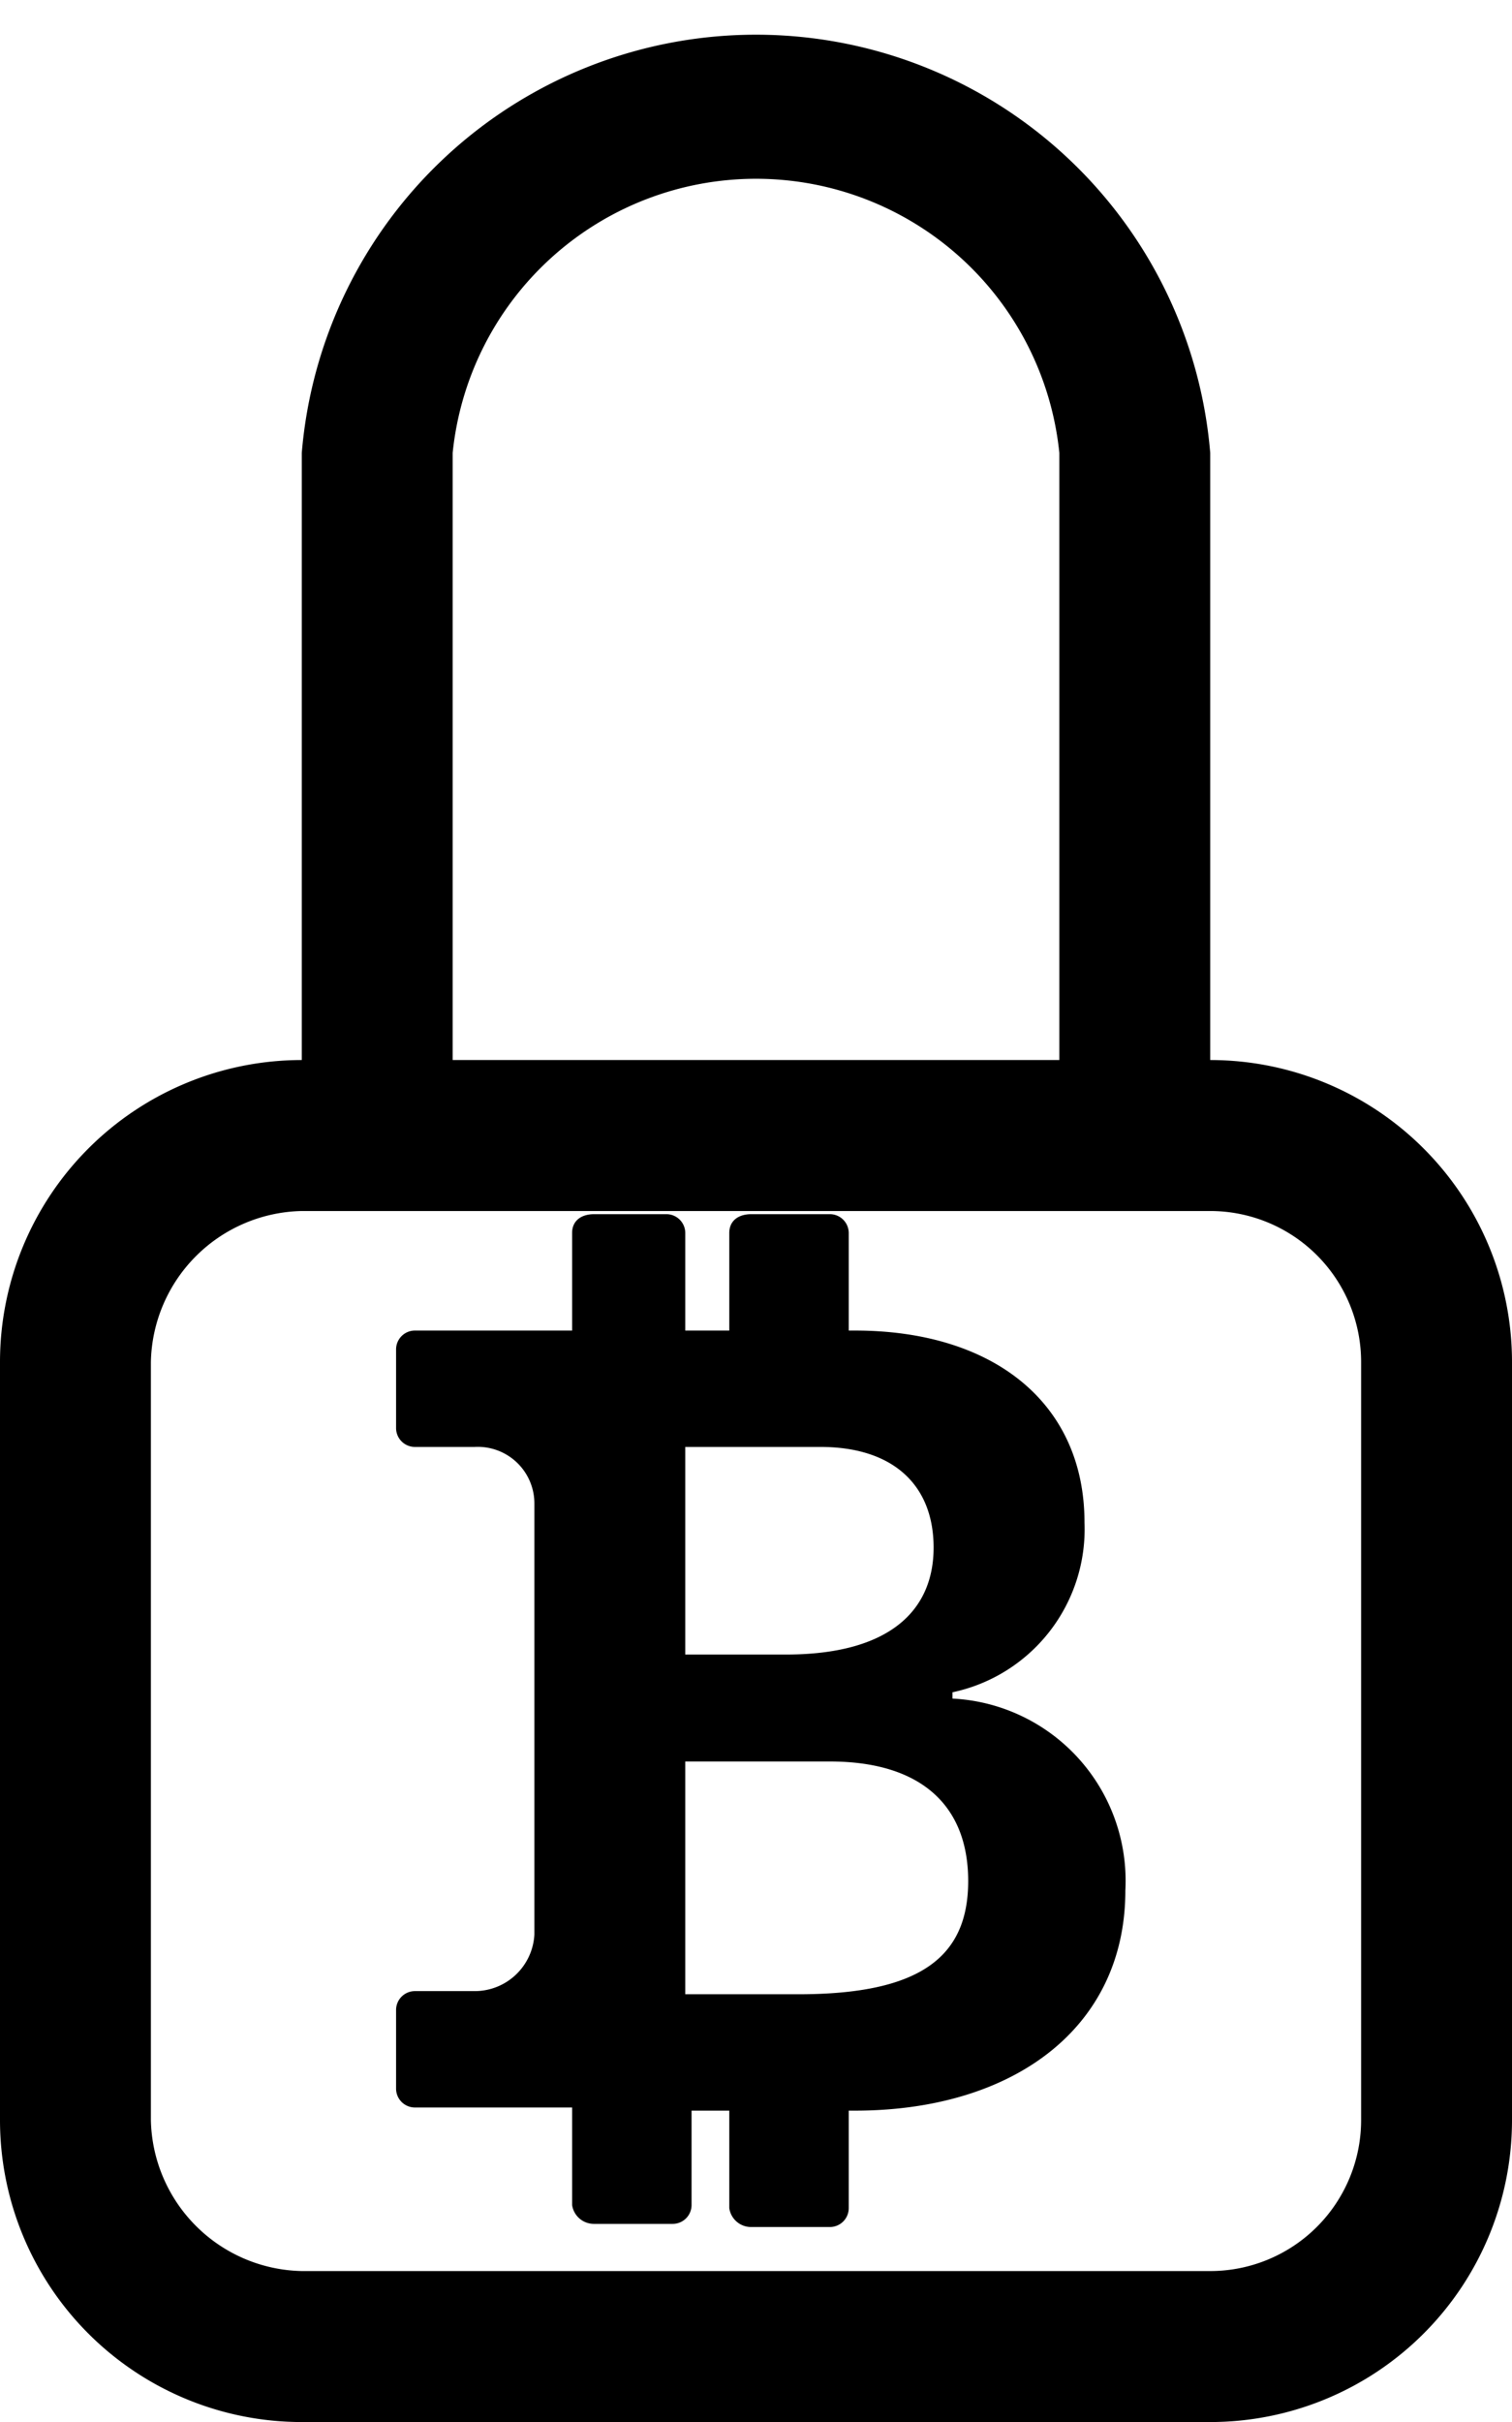 <svg xmlns="http://www.w3.org/2000/svg" viewBox="0 0 48.1 77"><path d="M30.3,54v-.2a5.3,5.3,0,0,0,4.2-5.4c0-3.8-2.9-6.1-7.3-6.1H27V39.2a.6.6,0,0,0-.6-.6H23.9c-.4,0-.7.2-.7.6v3.1H21.8V39.2a.6.6,0,0,0-.6-.6H18.9c-.4,0-.7.2-.7.6v3.1h-5a.6.6,0,0,0-.6.6v2.5a.6.6,0,0,0,.6.6h1.9A1.8,1.8,0,0,1,17,47.8V61.5a1.9,1.9,0,0,1-1.9,1.8H13.2a.6.6,0,0,0-.6.6v2.5a.6.6,0,0,0,.6.6h5v3.1a.7.7,0,0,0,.7.6h2.5a.6.6,0,0,0,.6-.6V67.1h1.2v3.1a.7.7,0,0,0,.7.6h2.5a.6.6,0,0,0,.6-.6V67.1h.2c5,0,8.6-2.6,8.6-7A5.8,5.8,0,0,0,30.3,54Zm-8.5-8h4.3c2.3,0,3.6,1.2,3.6,3.2s-1.4,3.4-4.7,3.4H21.8Zm3.6,17.4H21.8V56h4.6c2.9,0,4.4,1.4,4.4,3.8S29.3,63.4,25.4,63.4Z"/><path d="M38.5,33.7V14.4a14.5,14.5,0,0,0-28.9,0V33.7A9.6,9.6,0,0,0,0,43.3V67.4A9.6,9.6,0,0,0,9.6,77H38.5a9.6,9.6,0,0,0,9.6-9.6V43.3A9.6,9.6,0,0,0,38.5,33.7ZM14.4,14.4a9.7,9.7,0,0,1,19.3,0V33.7H14.4Zm28.9,53a4.8,4.8,0,0,1-4.8,4.8H9.6a4.9,4.9,0,0,1-4.8-4.8V43.3a4.9,4.9,0,0,1,4.8-4.8H38.5a4.8,4.8,0,0,1,4.8,4.8Z"/></svg>